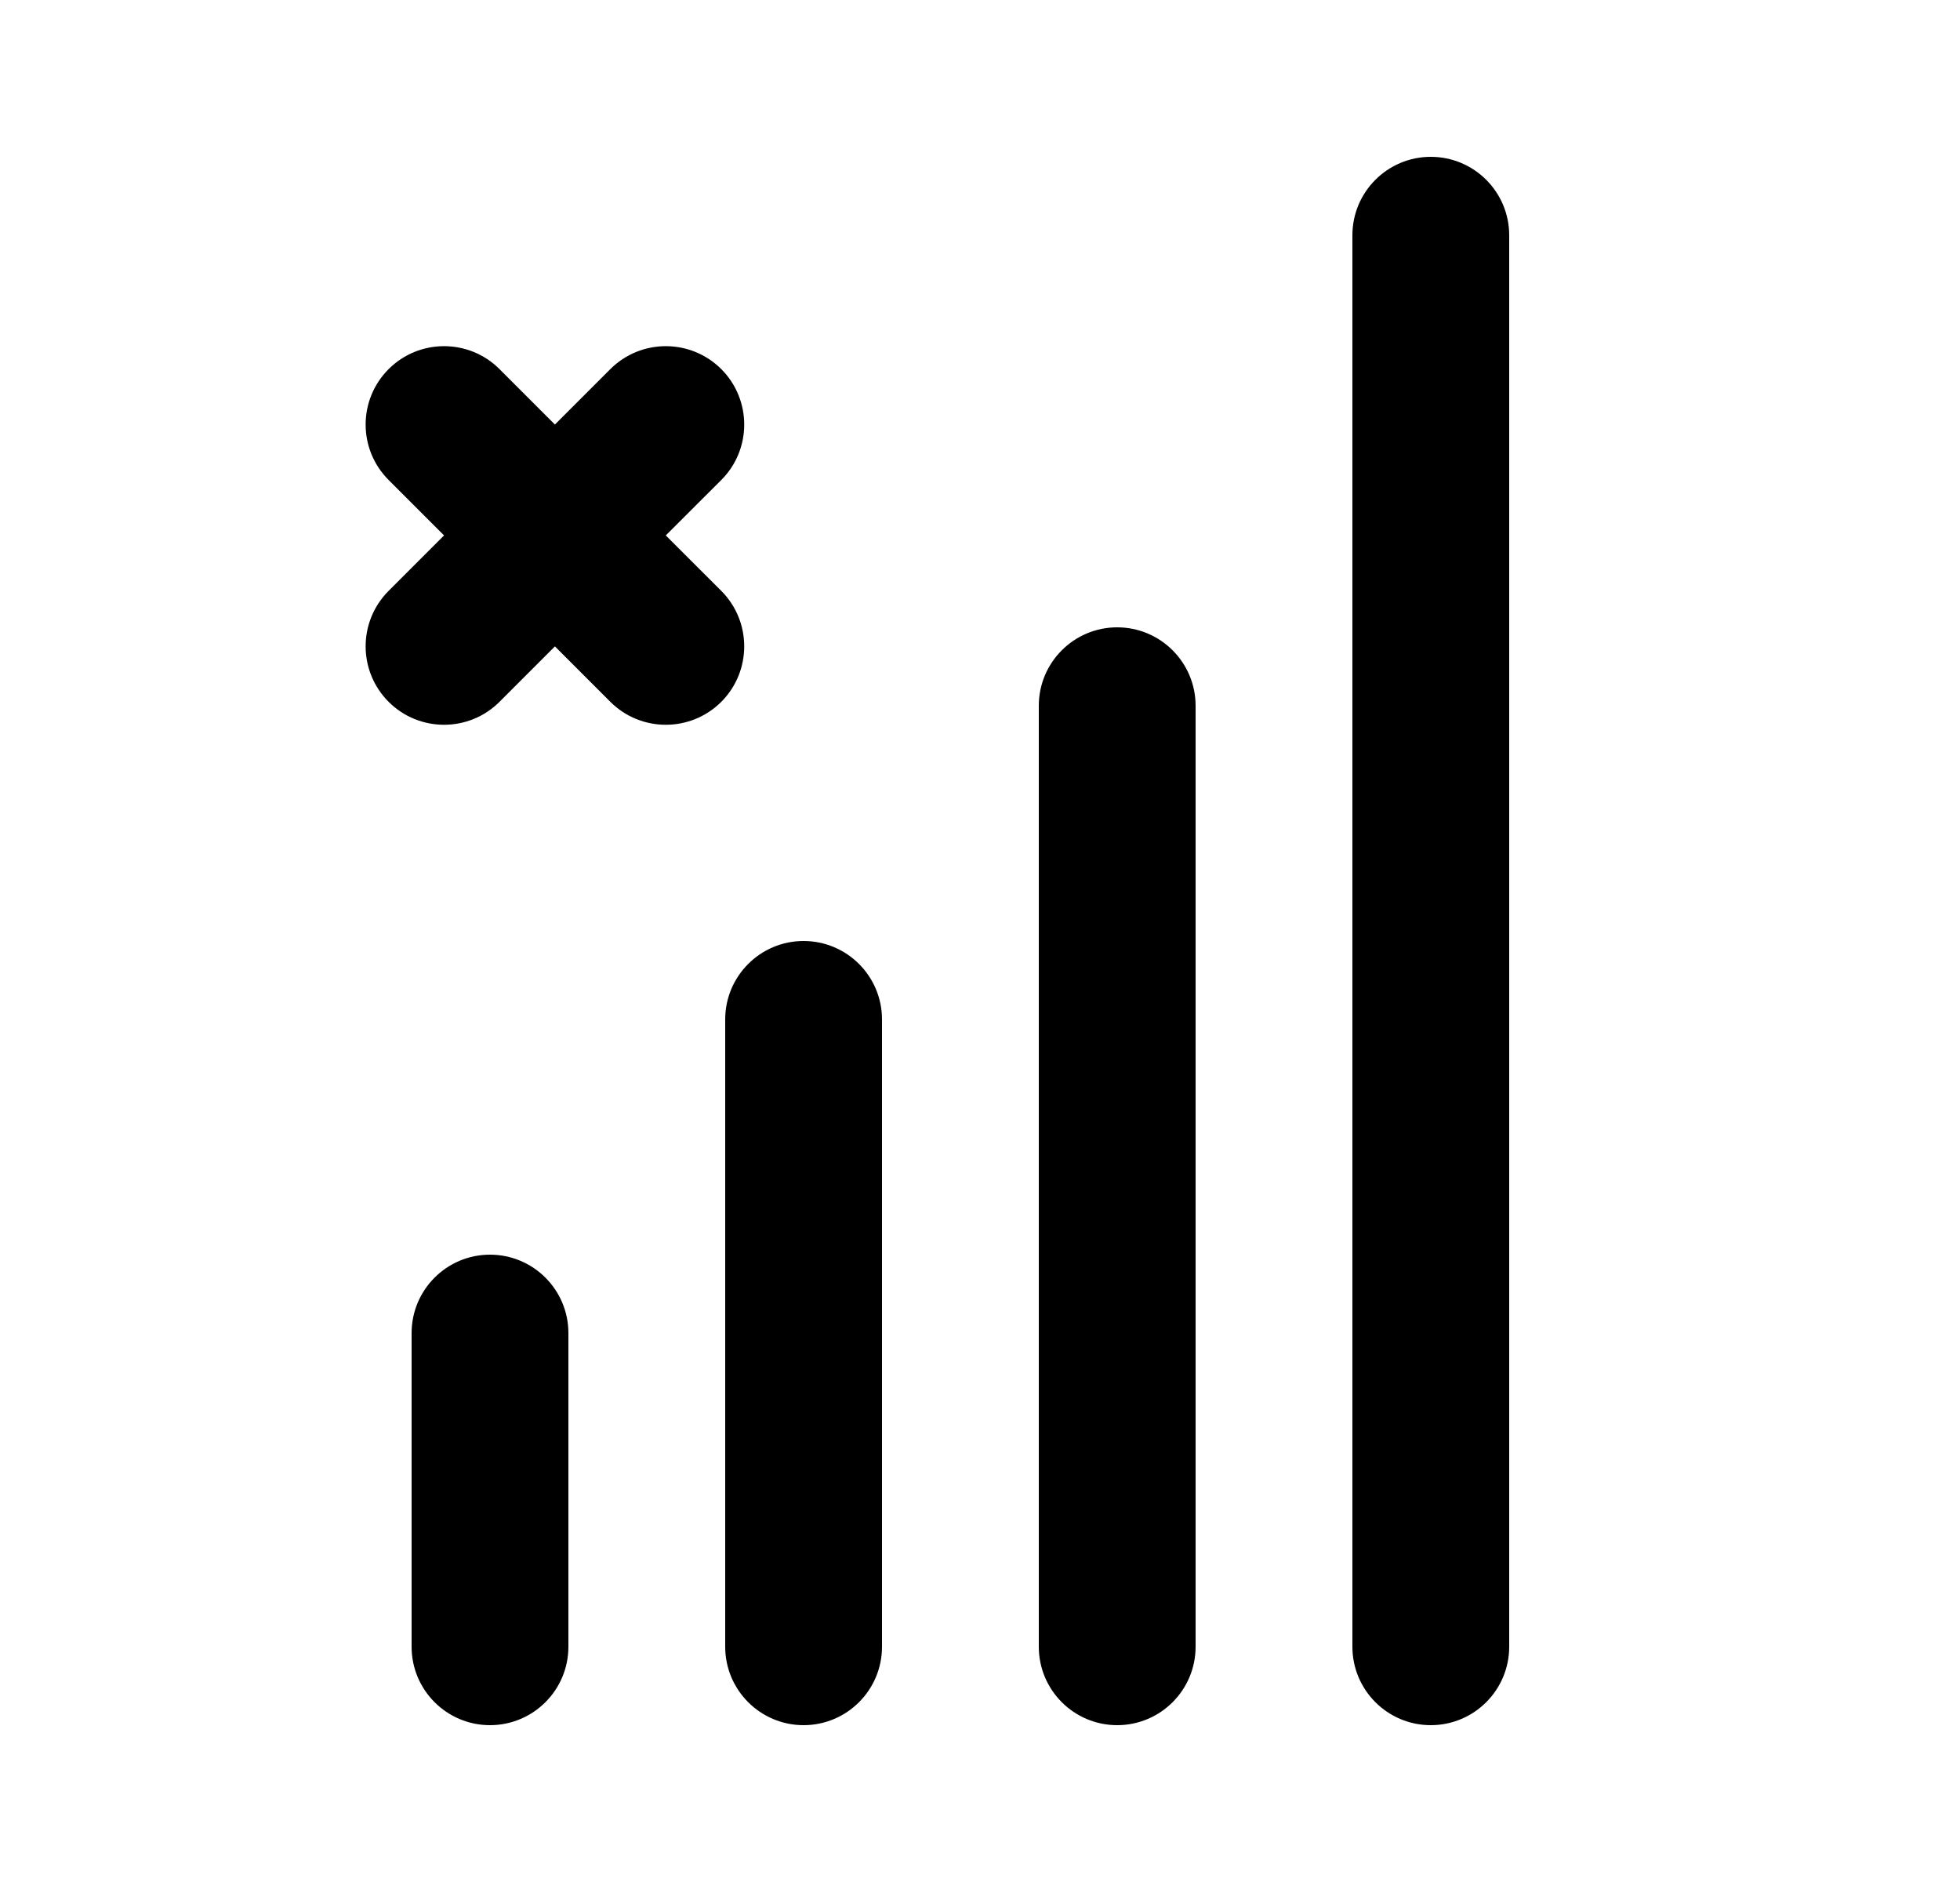 <svg width="25" height="24" viewBox="0 0 25 24" fill="none" xmlns="http://www.w3.org/2000/svg">
<path d="M18.25 2C18.802 2 19.25 2.448 19.25 3V21C19.25 21.552 18.802 22 18.25 22C17.698 22 17.25 21.552 17.25 21V3C17.25 2.448 17.698 2 18.25 2Z" fill="black"/>
<path d="M15.25 9C15.25 8.448 14.802 8 14.25 8C13.698 8 13.25 8.448 13.25 9V21C13.25 21.552 13.698 22 14.25 22C14.802 22 15.25 21.552 15.25 21V9Z" fill="black"/>
<path d="M10.25 12C10.802 12 11.25 12.448 11.25 13V21C11.25 21.552 10.802 22 10.25 22C9.698 22 9.25 21.552 9.25 21V13C9.25 12.448 9.698 12 10.25 12Z" fill="black"/>
<path d="M6.25 16C6.802 16 7.25 16.448 7.25 17V21C7.25 21.552 6.802 22 6.25 22C5.698 22 5.25 21.552 5.25 21V17C5.25 16.448 5.698 16 6.25 16Z" fill="black"/>
<path d="M6.371 4.707C5.981 4.317 5.347 4.317 4.957 4.707C4.566 5.098 4.566 5.731 4.957 6.121L5.664 6.828L4.957 7.535C4.566 7.926 4.566 8.559 4.957 8.95C5.347 9.34 5.981 9.34 6.371 8.95L7.078 8.243L7.785 8.95C8.176 9.34 8.809 9.34 9.2 8.95C9.59 8.559 9.59 7.926 9.2 7.535L8.492 6.828L9.2 6.121C9.59 5.731 9.59 5.098 9.2 4.707C8.809 4.317 8.176 4.317 7.785 4.707L7.078 5.414L6.371 4.707Z" fill="black"/>
</svg>
